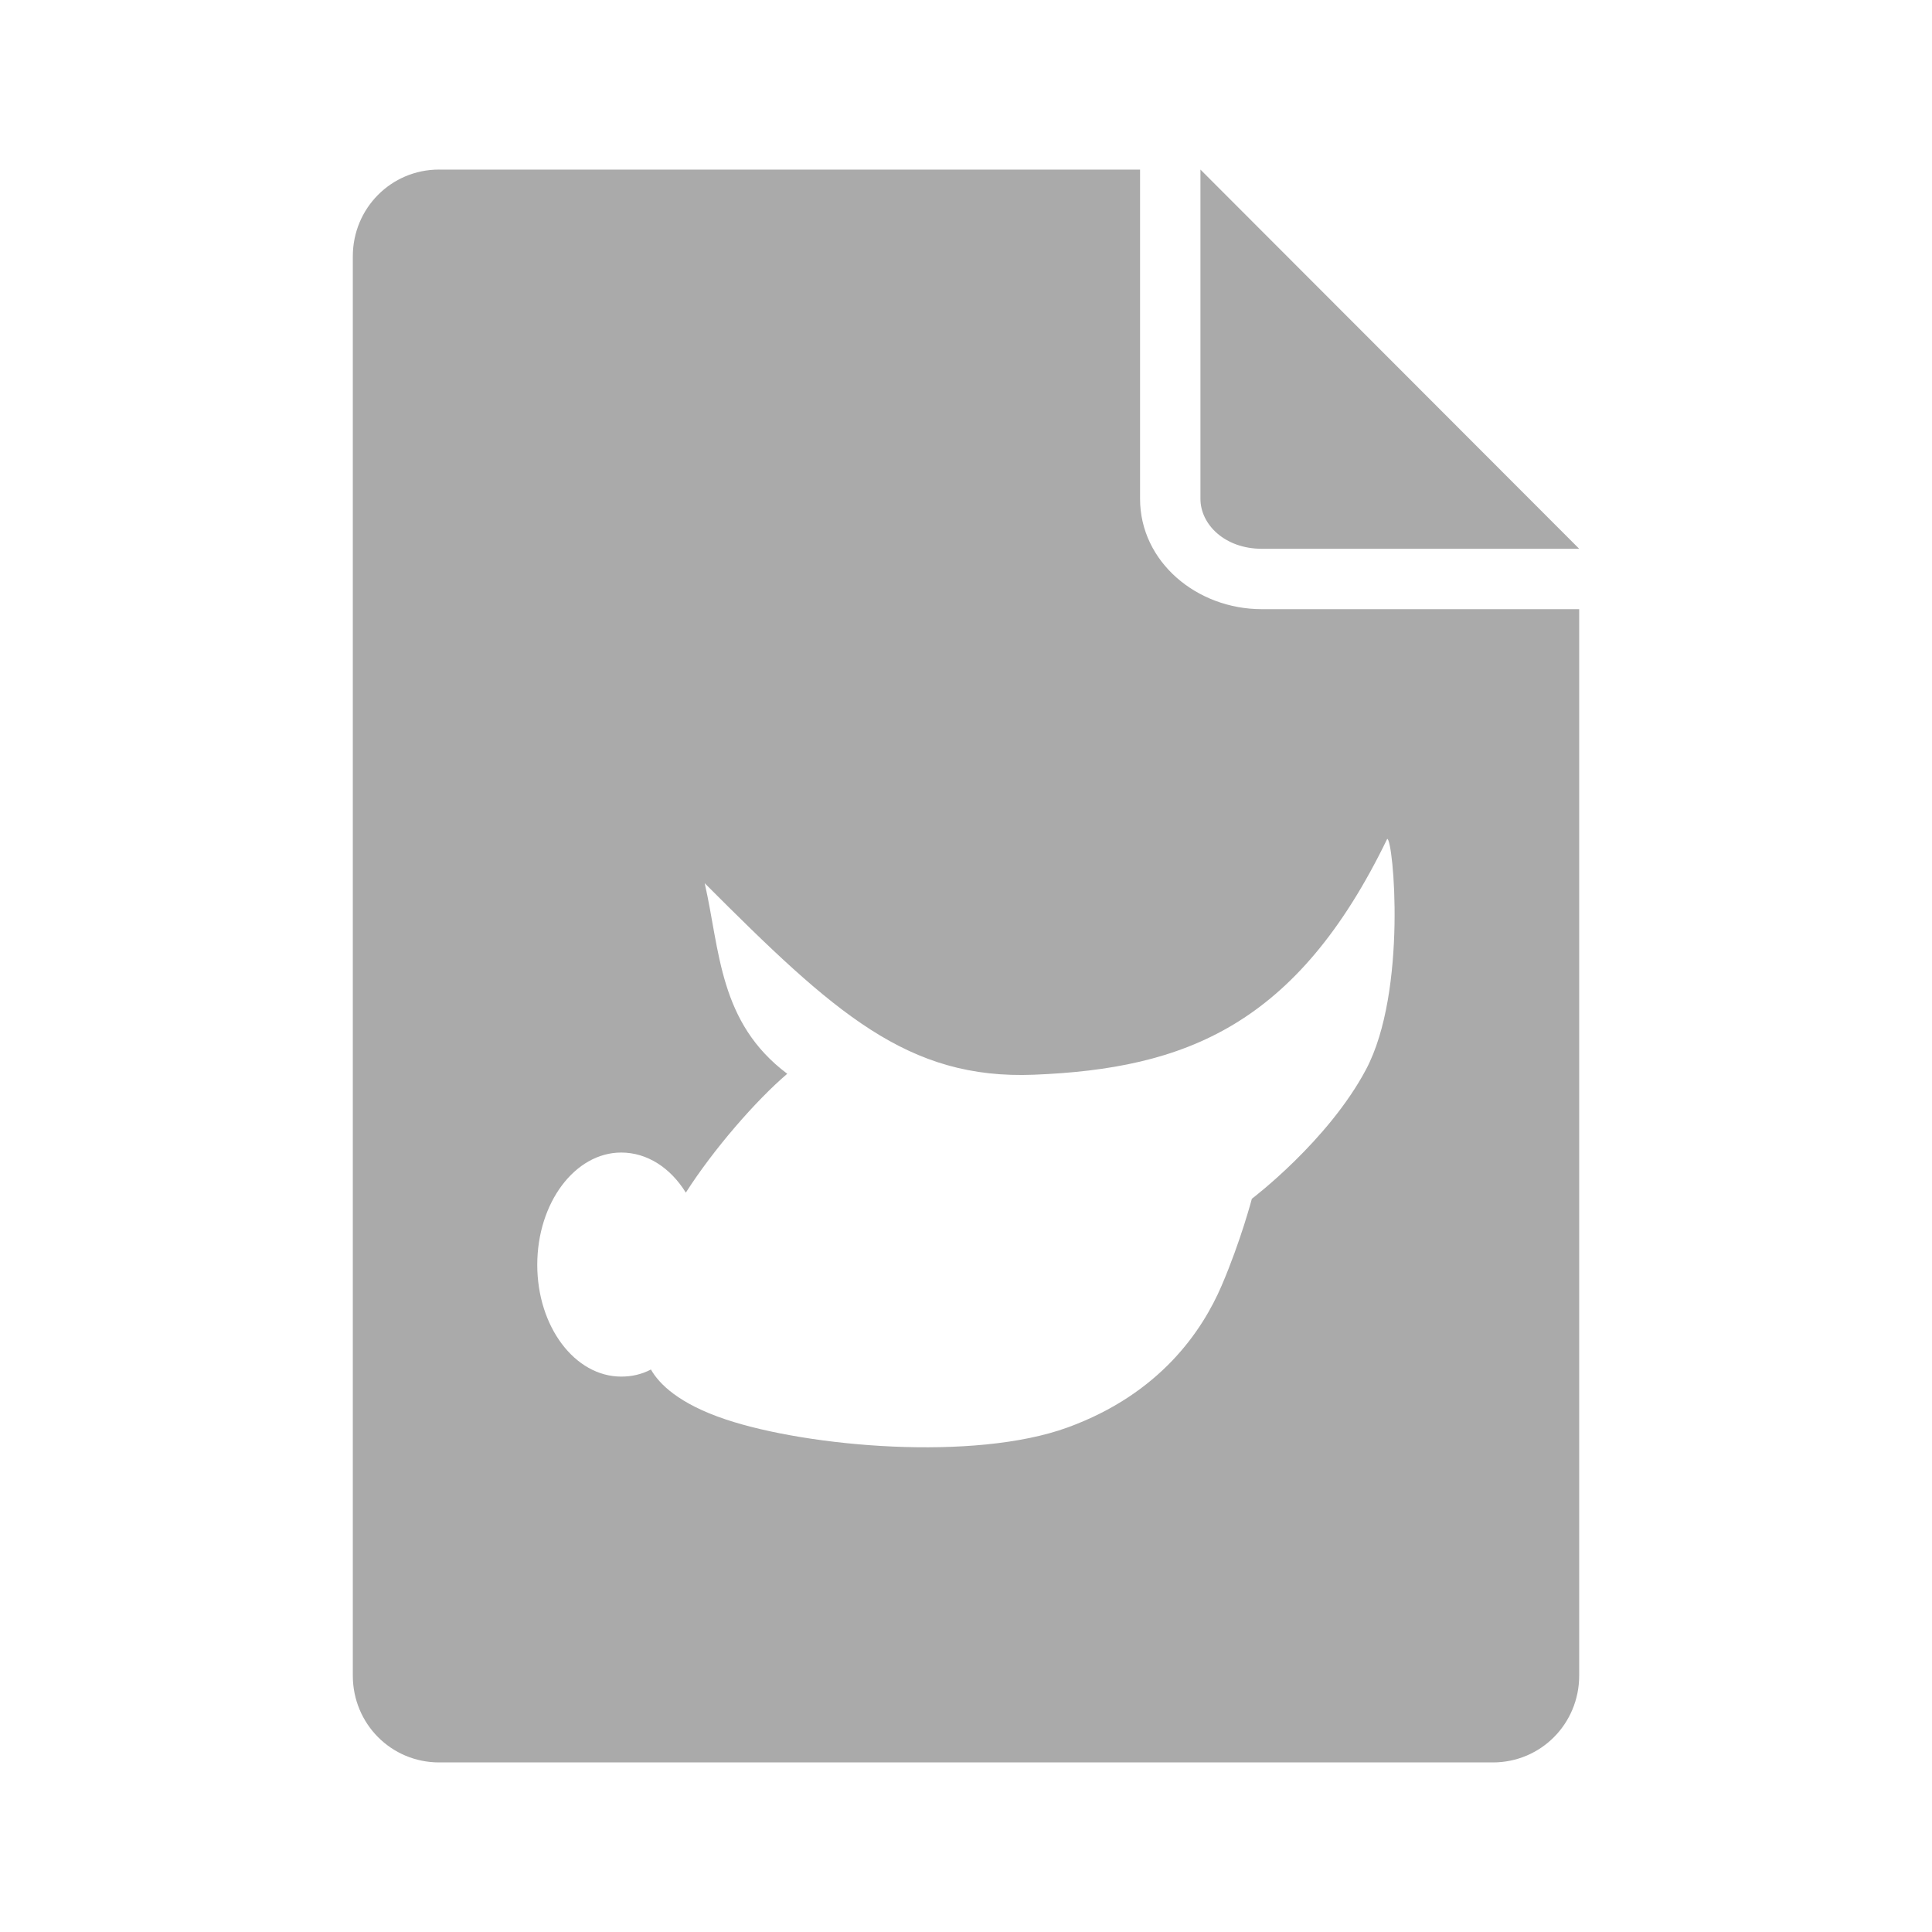 <?xml version="1.0" encoding="UTF-8" standalone="no"?>
<svg xmlns:dc="http://purl.org/dc/elements/1.1/"
     xmlns:cc="http://creativecommons.org/ns#"
     xmlns:rdf="http://www.w3.org/1999/02/22-rdf-syntax-ns#"
     xmlns:svg="http://www.w3.org/2000/svg"
     xmlns="http://www.w3.org/2000/svg"
     xmlns:xlink="http://www.w3.org/1999/xlink"
     width="128" height="128" version="1.1">
    <title>GIMP File Icon</title>
    <desc>This is shape (source) for Clarity vector icon theme for gtk</desc>
    <path d="m 29.094,11.234 c -3.184,0 -5.719,2.566 -5.719,5.75 l 0,94.031 c 0,3.184 2.535,5.75 5.719,5.75 l 69.812,0 c 3.184,0 5.719,-2.566 5.719,-5.75 l 0,-70.656 -21.031,0 c -4.306,0 -8.062,-3.141 -8.062,-7.312 l 0,-21.812 -46.438,0 z m 50.438,0 0,21.812 c 0,1.714 1.632,3.312 4.062,3.312 l 21.031,0 -25.094,-25.125 z m 12.375,44.344 c 0.405,0 1.352,10.086 -1.406,15.281 -2.524,4.753 -7.562,8.562 -7.562,8.562 0,0 -0.736,2.802 -2,5.75 -1.264,2.948 -4.041,7.16 -10.219,9.406 -6.178,2.246 -17.149,1.294 -22.625,-0.531 -3.14,-1.047 -4.437,-2.374 -4.969,-3.312 -0.619,0.321 -1.265,0.469 -1.969,0.469 -3.063,0 -5.562,-3.297 -5.562,-7.406 0,-4.11 2.5,-7.438 5.562,-7.438 1.719,0 3.264,1.009 4.281,2.656 1.831,-2.871 4.647,-6.107 6.719,-7.875 -4.536,-3.399 -4.451,-8.171 -5.469,-12.625 8.607,8.625 13.445,13.02 21.812,12.688 10.01,-0.398 17.415,-3.247 23.406,-15.625 z" style="fill:#aaaaaa"/>
</svg>